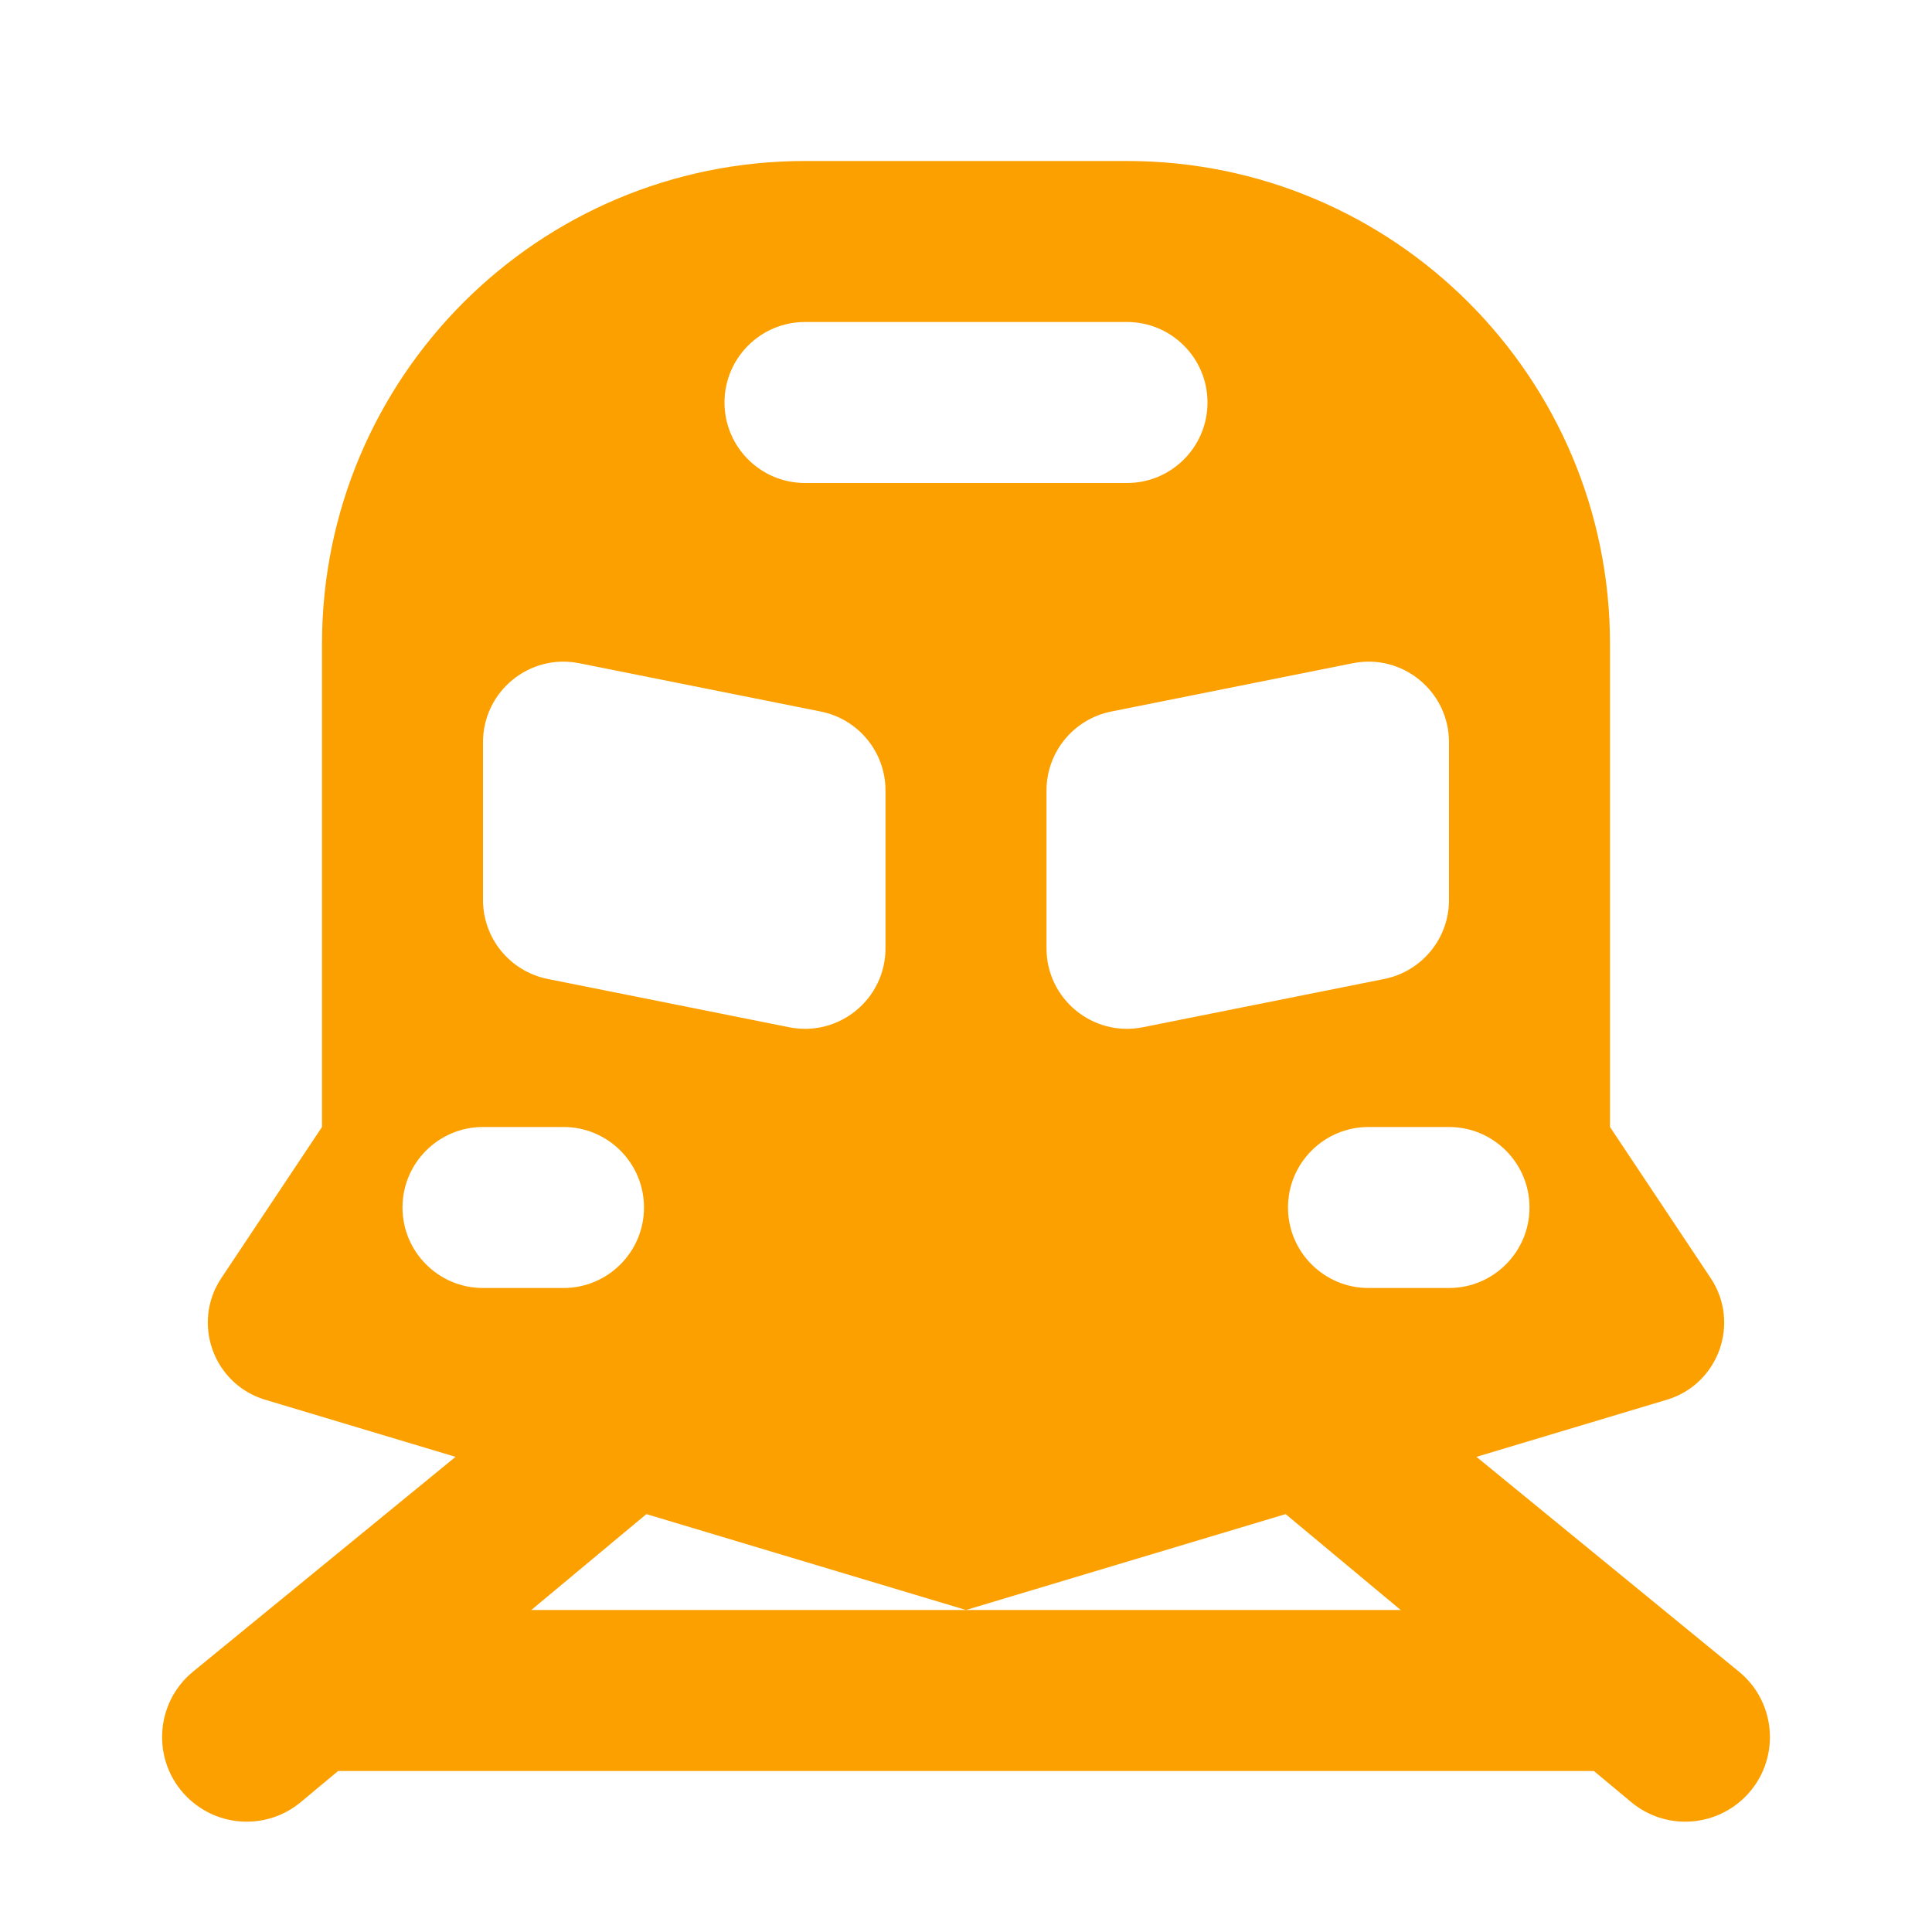 <svg width="24" height="24" viewBox="0 0 24 24" fill="none" xmlns="http://www.w3.org/2000/svg"
  data-id="IcProductDuotoneTrainFill">
  <path fill-rule="evenodd" clip-rule="evenodd"
    d="M7 17L2.399 20.765C1.918 21.158 1.882 21.882 2.321 22.321C2.706 22.706 3.32 22.734 3.737 22.386L9 18L7 17Z"
    fill="#FCA000"></path>
  <path d="M4 20H20V22H4V20Z" fill="#FCA000"></path>
  <path fill-rule="evenodd" clip-rule="evenodd"
    d="M15 18L17 17L21.601 20.765C22.082 21.158 22.119 21.882 21.679 22.321C21.294 22.706 20.68 22.734 20.263 22.386L15 18Z"
    fill="#FCA000"></path>
  <path fill-rule="evenodd" clip-rule="evenodd"
    d="M4 8V14L2.75 15.876C2.377 16.435 2.651 17.195 3.294 17.388L12 20L20.706 17.388C21.349 17.195 21.623 16.435 21.25 15.876L20 14V8C20 4.686 17.314 2 14 2H10C6.686 2 4 4.686 4 8ZM10 4C9.448 4 9 4.448 9 5C9 5.552 9.448 6 10 6H14C14.552 6 15 5.552 15 5C15 4.448 14.552 4 14 4H10ZM5 15C5 14.448 5.448 14 6 14H7C7.552 14 8 14.448 8 15C8 15.552 7.552 16 7 16H6C5.448 16 5 15.552 5 15ZM17 14C16.448 14 16 14.448 16 15C16 15.552 16.448 16 17 16H18C18.552 16 19 15.552 19 15C19 14.448 18.552 14 18 14H17ZM6 9.22C6 8.589 6.577 8.115 7.196 8.239L10.196 8.839C10.664 8.933 11 9.343 11 9.82V11.78C11 12.411 10.423 12.884 9.804 12.761L6.804 12.161C6.336 12.067 6 11.657 6 11.18V9.22ZM13 9.82C13 9.343 13.336 8.933 13.804 8.839L16.804 8.239C17.423 8.115 18 8.589 18 9.22V11.18C18 11.657 17.664 12.067 17.196 12.161L14.196 12.761C13.577 12.884 13 12.411 13 11.78V9.82Z"
    fill="#FCA000"></path>
</svg>